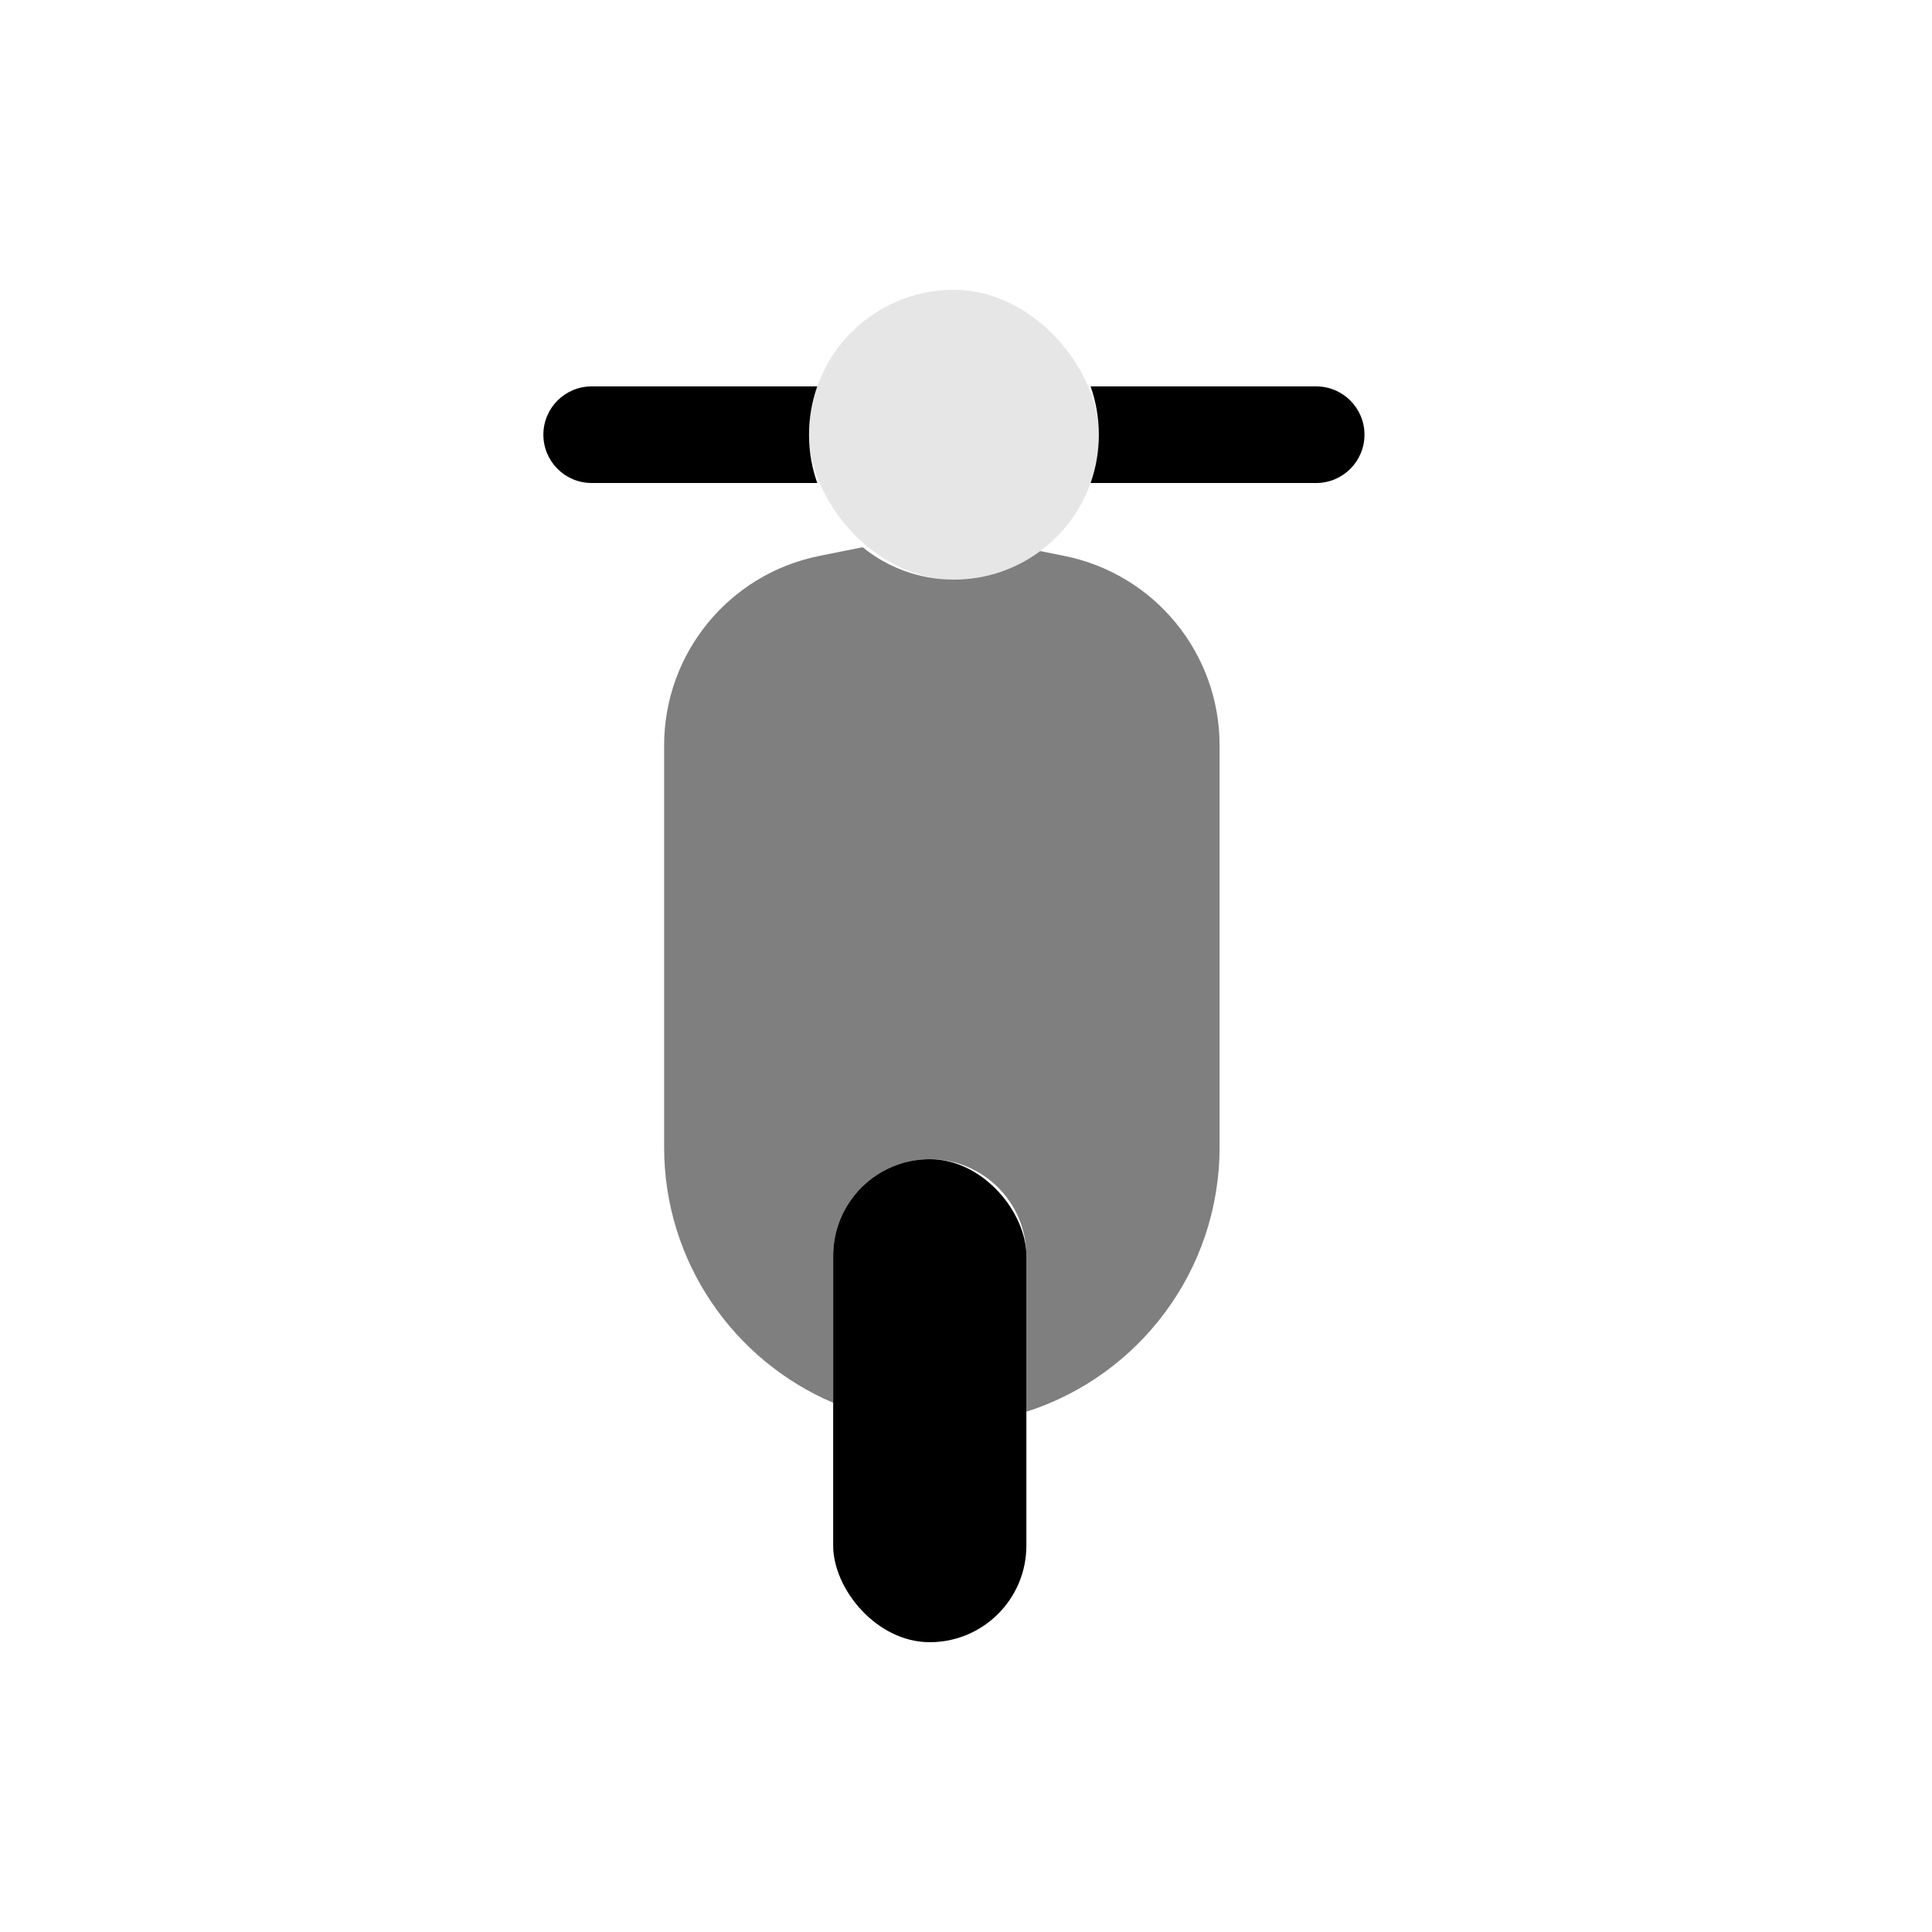 <svg viewBox="0 0 80 80" fill="none">
  <path opacity="0.5" fill-rule="evenodd" clip-rule="evenodd" d="M33.923 23.02L35.72 22.659C36.752 23.497 38.067 24 39.5 24C40.839 24 42.076 23.561 43.075 22.819L44.077 23.02C47.812 23.772 50.5 27.053 50.5 30.864V47.5C50.5 52.63 47.14 56.977 42.5 58.457V52C42.5 49.791 40.709 48 38.5 48C36.291 48 34.5 49.791 34.5 52V58.086C30.385 56.334 27.5 52.254 27.5 47.5V30.864C27.5 27.053 30.188 23.772 33.923 23.02Z" fill="currentColor" />
  <path fill-rule="evenodd" clip-rule="evenodd" d="M33.841 16C33.62 16.626 33.5 17.299 33.5 18C33.5 18.701 33.62 19.374 33.841 20H24.5C23.395 20 22.5 19.105 22.5 18C22.5 16.895 23.395 16 24.5 16H33.841ZM45.159 20C45.38 19.374 45.5 18.701 45.5 18C45.5 17.299 45.38 16.626 45.159 16H54.5C55.605 16 56.5 16.895 56.5 18C56.5 19.105 55.605 20 54.5 20H45.159Z" fill="currentColor" />
  <rect x="34.5" y="48" width="8" height="20" rx="4" fill="currentColor" />
  <rect opacity="0.1" x="33.5" y="12" width="12" height="12" rx="6" fill="currentColor" />
</svg>